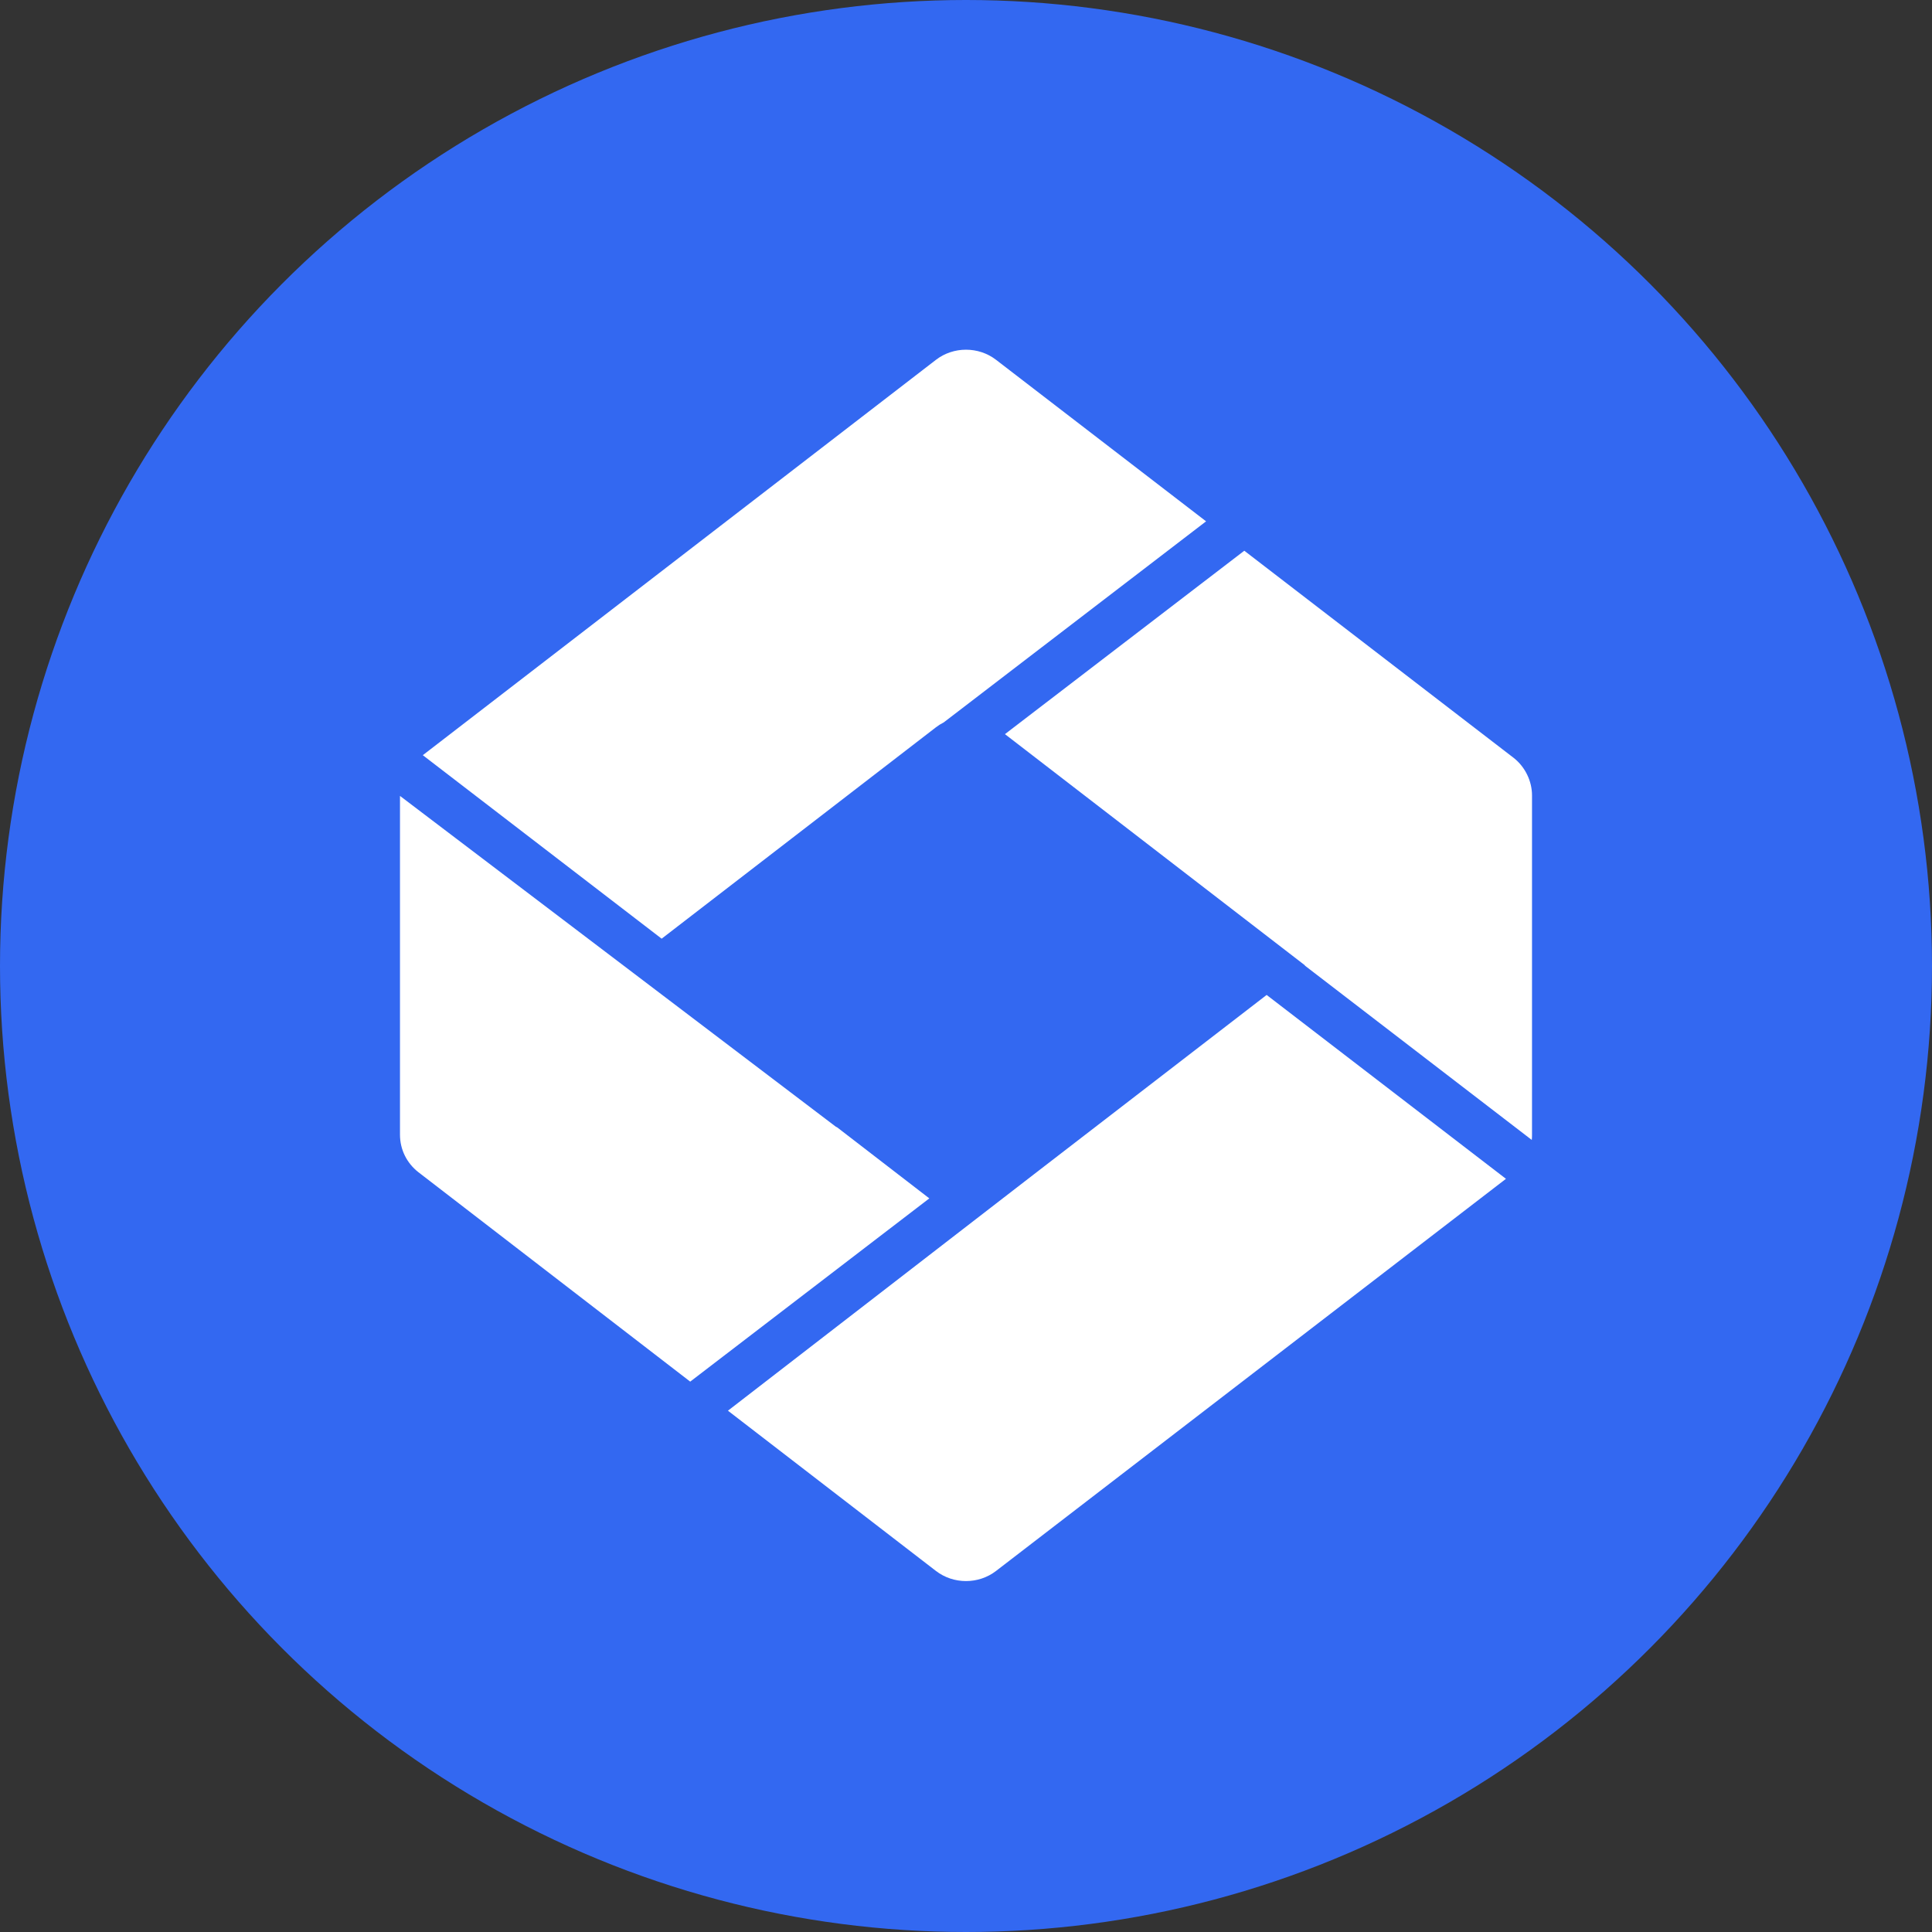 <svg width="512" height="512" viewBox="0 0 512 512" fill="none" xmlns="http://www.w3.org/2000/svg">
<rect x="0" y="0" width="512" height="512" fill="#333333" stroke="none"/>
<circle cx="256" cy="256" r="256" fill="#3368F1"/>
<path fill-rule="evenodd" clip-rule="evenodd" d="M274.077 311.142L192.912 373.848L248.041 416.322C252.675 419.892 259.323 419.892 263.957 416.322L399.095 312.399L335.673 263.672L274.077 311.142ZM246.28 317.584L221.703 298.643L221.667 298.712L106.002 210.924C106.002 210.943 106.002 210.962 106.002 210.981L106.002 222.185C106.001 222.24 106 222.296 106 222.352L106 300.694C106 304.661 107.813 308.231 110.835 310.611L182.914 366.145L246.28 317.584ZM112.048 200.132L175.343 248.761L248.043 192.734C248.693 192.233 249.383 191.802 250.102 191.442L319.626 138.161L263.959 95.352C259.325 91.782 252.677 91.782 248.043 95.352L112.048 200.132ZM329.75 145.947L266.322 194.555L345.84 255.837L345.782 255.881L405.937 302.097C405.977 301.696 405.998 301.294 405.998 300.892L405.998 289.499C405.999 289.441 406 289.382 406 289.323L406 210.783C406 207.014 404.187 203.246 401.165 200.866L329.75 145.947Z" fill="white"/>
</svg>

